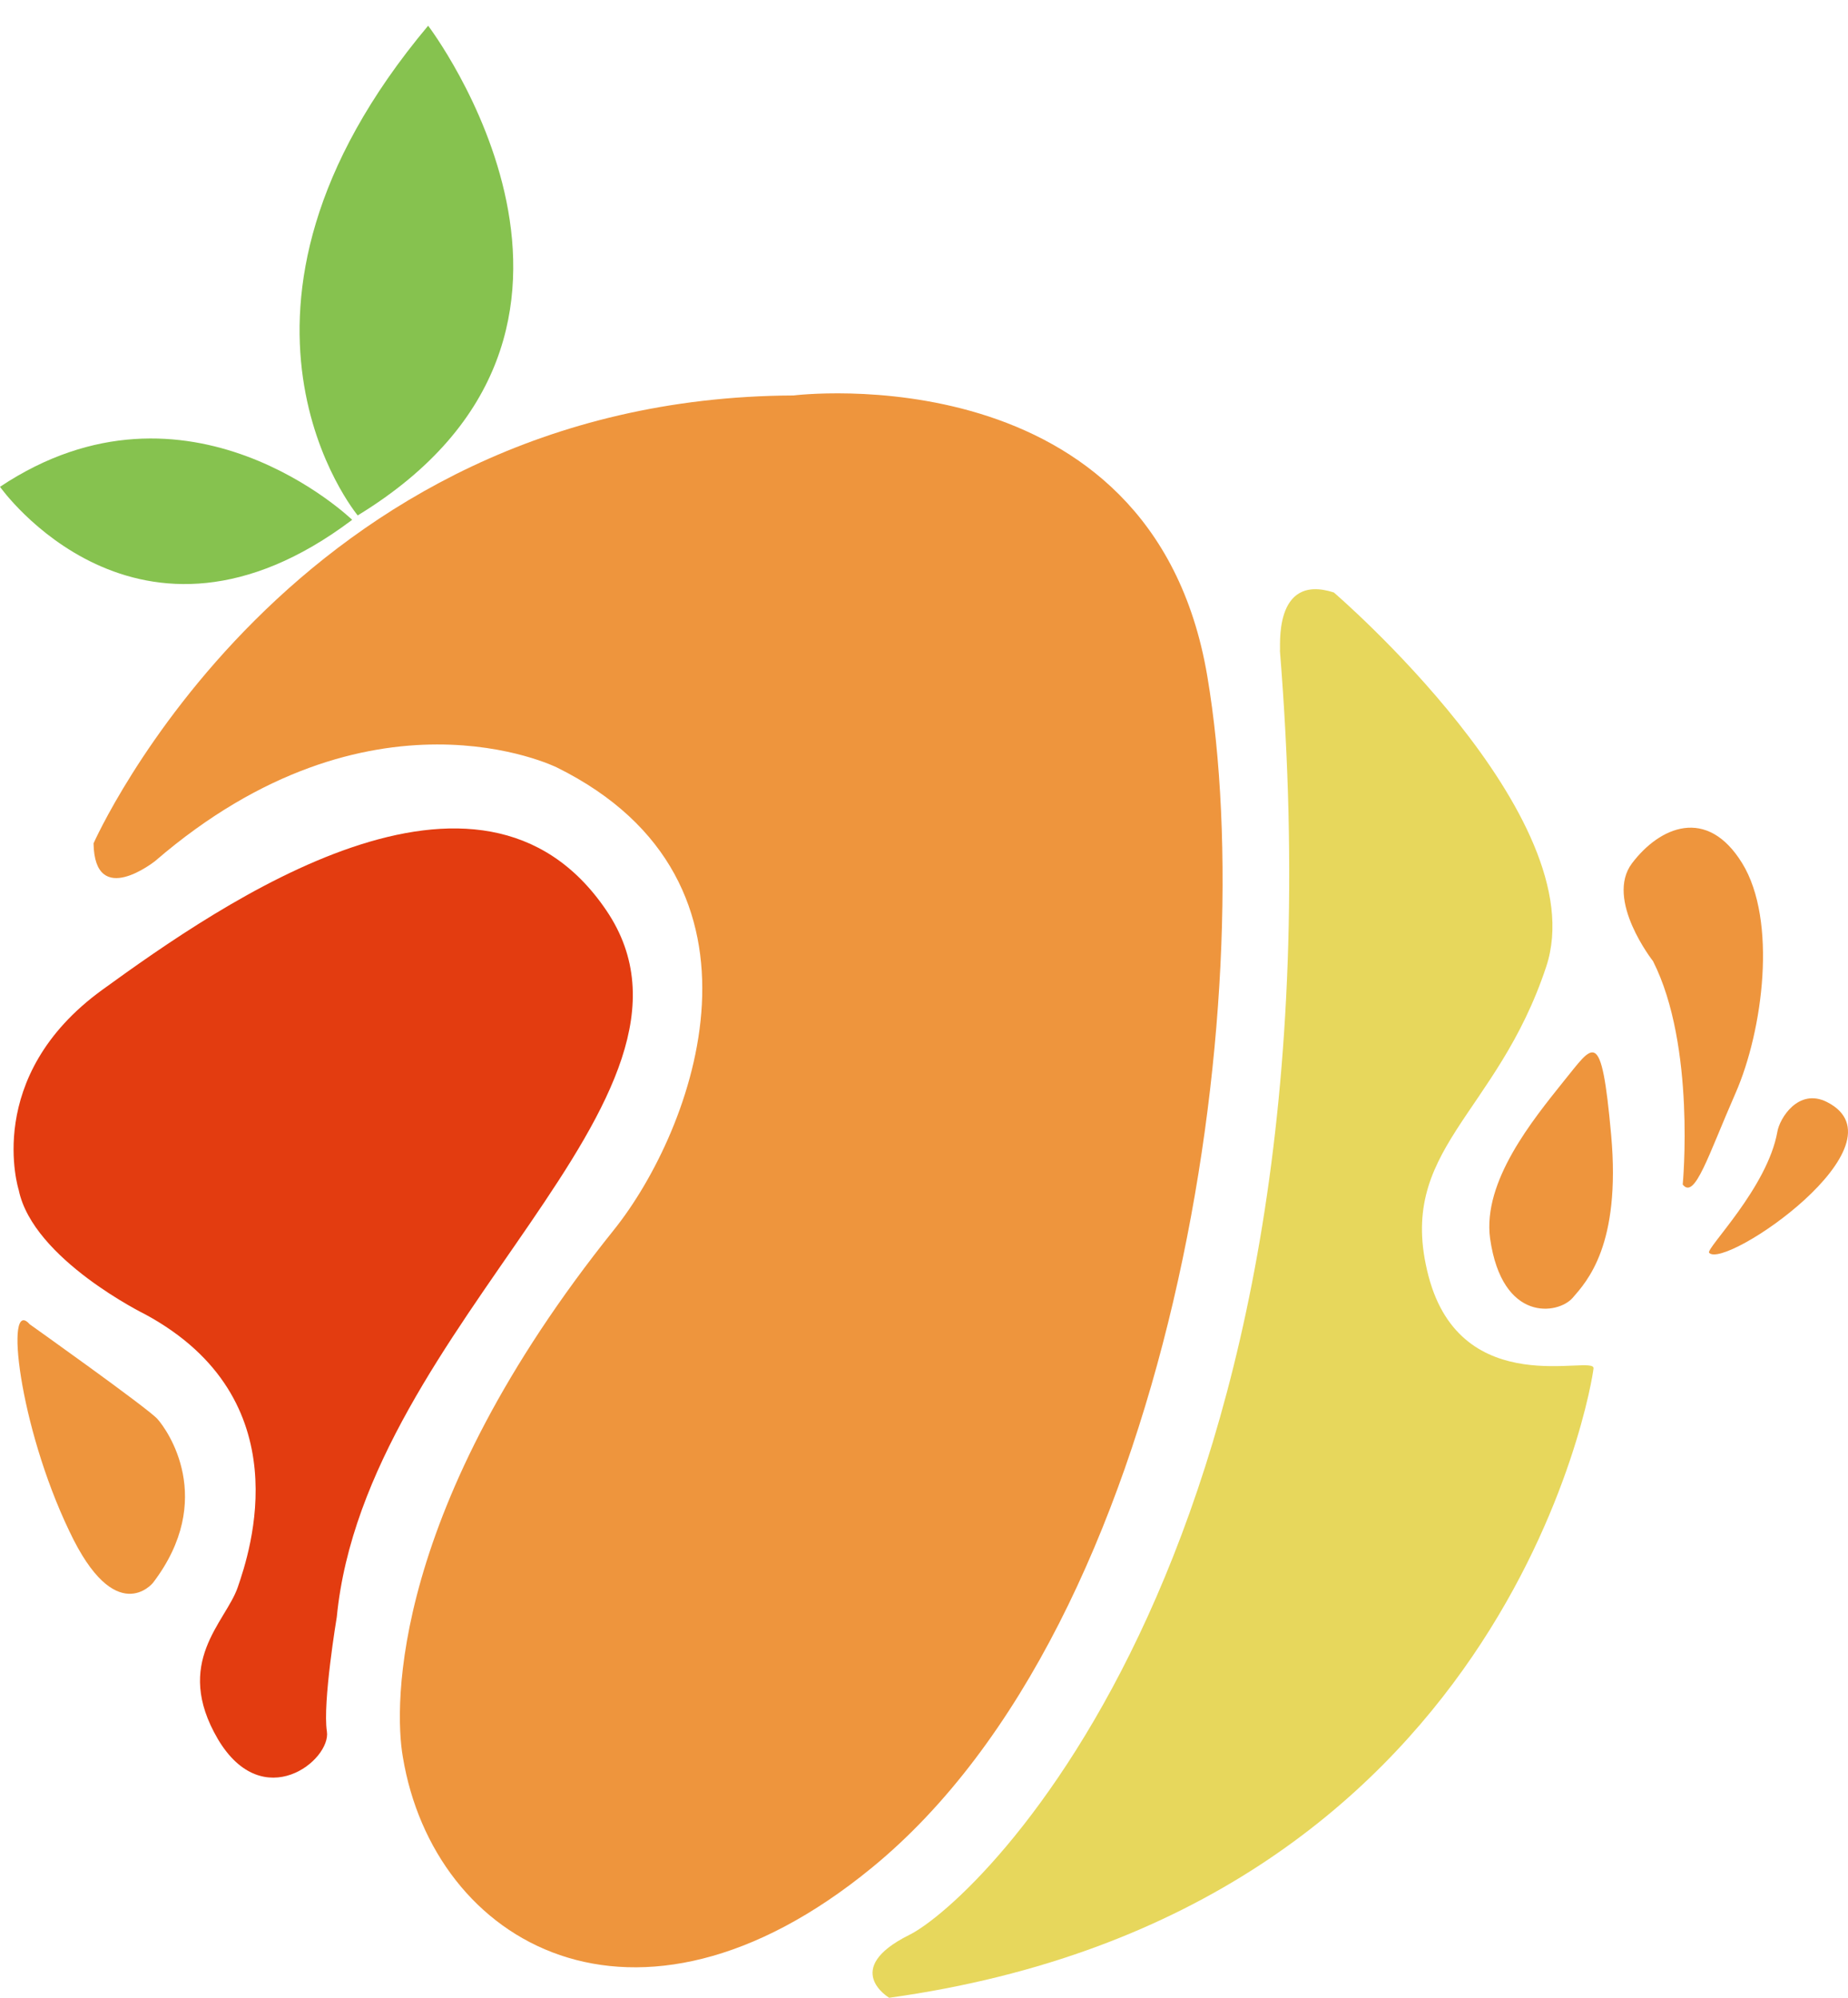 <svg width="37" height="40" viewBox="0 0 37 40" fill="none" xmlns="http://www.w3.org/2000/svg">
<path d="M7.051 10.408C7.051 10.408 3.768 7.235 0 9.747C0 9.747 2.754 13.647 7.051 10.408Z" fill="#86C24F"/>
<path d="M7.162 10.32C7.162 10.32 3.768 6.244 8.572 0.515C8.572 0.515 13.221 6.618 7.162 10.32Z" fill="#86C24F"/>
<path d="M1.873 16.886C1.873 16.886 5.817 7.962 15.887 7.918C15.887 7.918 23.07 7.015 24.172 13.537C25.273 20.059 23.489 32.464 17.451 37.4C12.714 41.278 8.682 38.92 8.065 35.175C7.888 34.161 7.822 30.195 12.295 24.62C13.882 22.637 15.777 17.657 11.149 15.366C11.149 15.366 7.426 13.515 3.107 17.239C3.107 17.239 1.895 18.208 1.873 16.886Z" fill="#EE953D"/>
<path d="M0.375 23.827C0.375 23.827 -0.352 21.557 2.05 19.817C4.451 18.076 9.607 14.484 12.141 18.23C14.675 21.976 7.316 26.493 6.743 32.376C6.743 32.376 6.456 34.095 6.545 34.668C6.633 35.241 5.267 36.342 4.363 34.822C3.46 33.28 4.517 32.486 4.76 31.781C5.002 31.076 6.038 28.013 2.909 26.317C2.909 26.317 0.661 25.215 0.375 23.827Z" fill="#E33C10"/>
<path d="M0.595 26.515C0.595 26.515 2.952 28.19 3.151 28.41C3.349 28.63 4.34 30.018 3.062 31.693C3.062 31.693 2.313 32.619 1.388 30.657C0.374 28.542 0.088 25.942 0.595 26.515Z" fill="#EE953D"/>
<path d="M26.705 11.862C26.705 11.862 31.949 16.357 30.958 19.354C29.966 22.351 27.939 23.012 28.6 25.546C29.261 28.079 31.927 27.11 31.905 27.396C31.883 27.683 30.165 38.281 17.803 40C17.803 40 16.834 39.427 18.2 38.744C19.588 38.061 27.08 30.988 25.626 13.03C25.648 13.008 25.471 11.466 26.705 11.862Z" fill="#E7D75C"/>
<path d="M33.691 23.717C33.691 23.717 33.955 20.94 33.096 19.244C33.096 19.244 32.126 18.01 32.677 17.283C33.228 16.556 34.175 16.137 34.881 17.283C35.586 18.428 35.299 20.632 34.748 21.888C34.197 23.144 33.933 24.025 33.691 23.717Z" fill="#EE953D"/>
<path d="M34.219 25.083C34.153 24.995 35.387 23.783 35.586 22.659C35.63 22.395 36.004 21.778 36.577 22.064C38.23 22.901 34.528 25.435 34.219 25.083Z" fill="#EE953D"/>
<path d="M31.31 21.646C30.694 22.417 29.68 23.651 29.834 24.797C30.076 26.493 31.2 26.317 31.487 25.986C31.773 25.656 32.456 24.929 32.258 22.725C32.06 20.522 31.905 20.918 31.31 21.646Z" fill="#EE953D"/>
</svg>
